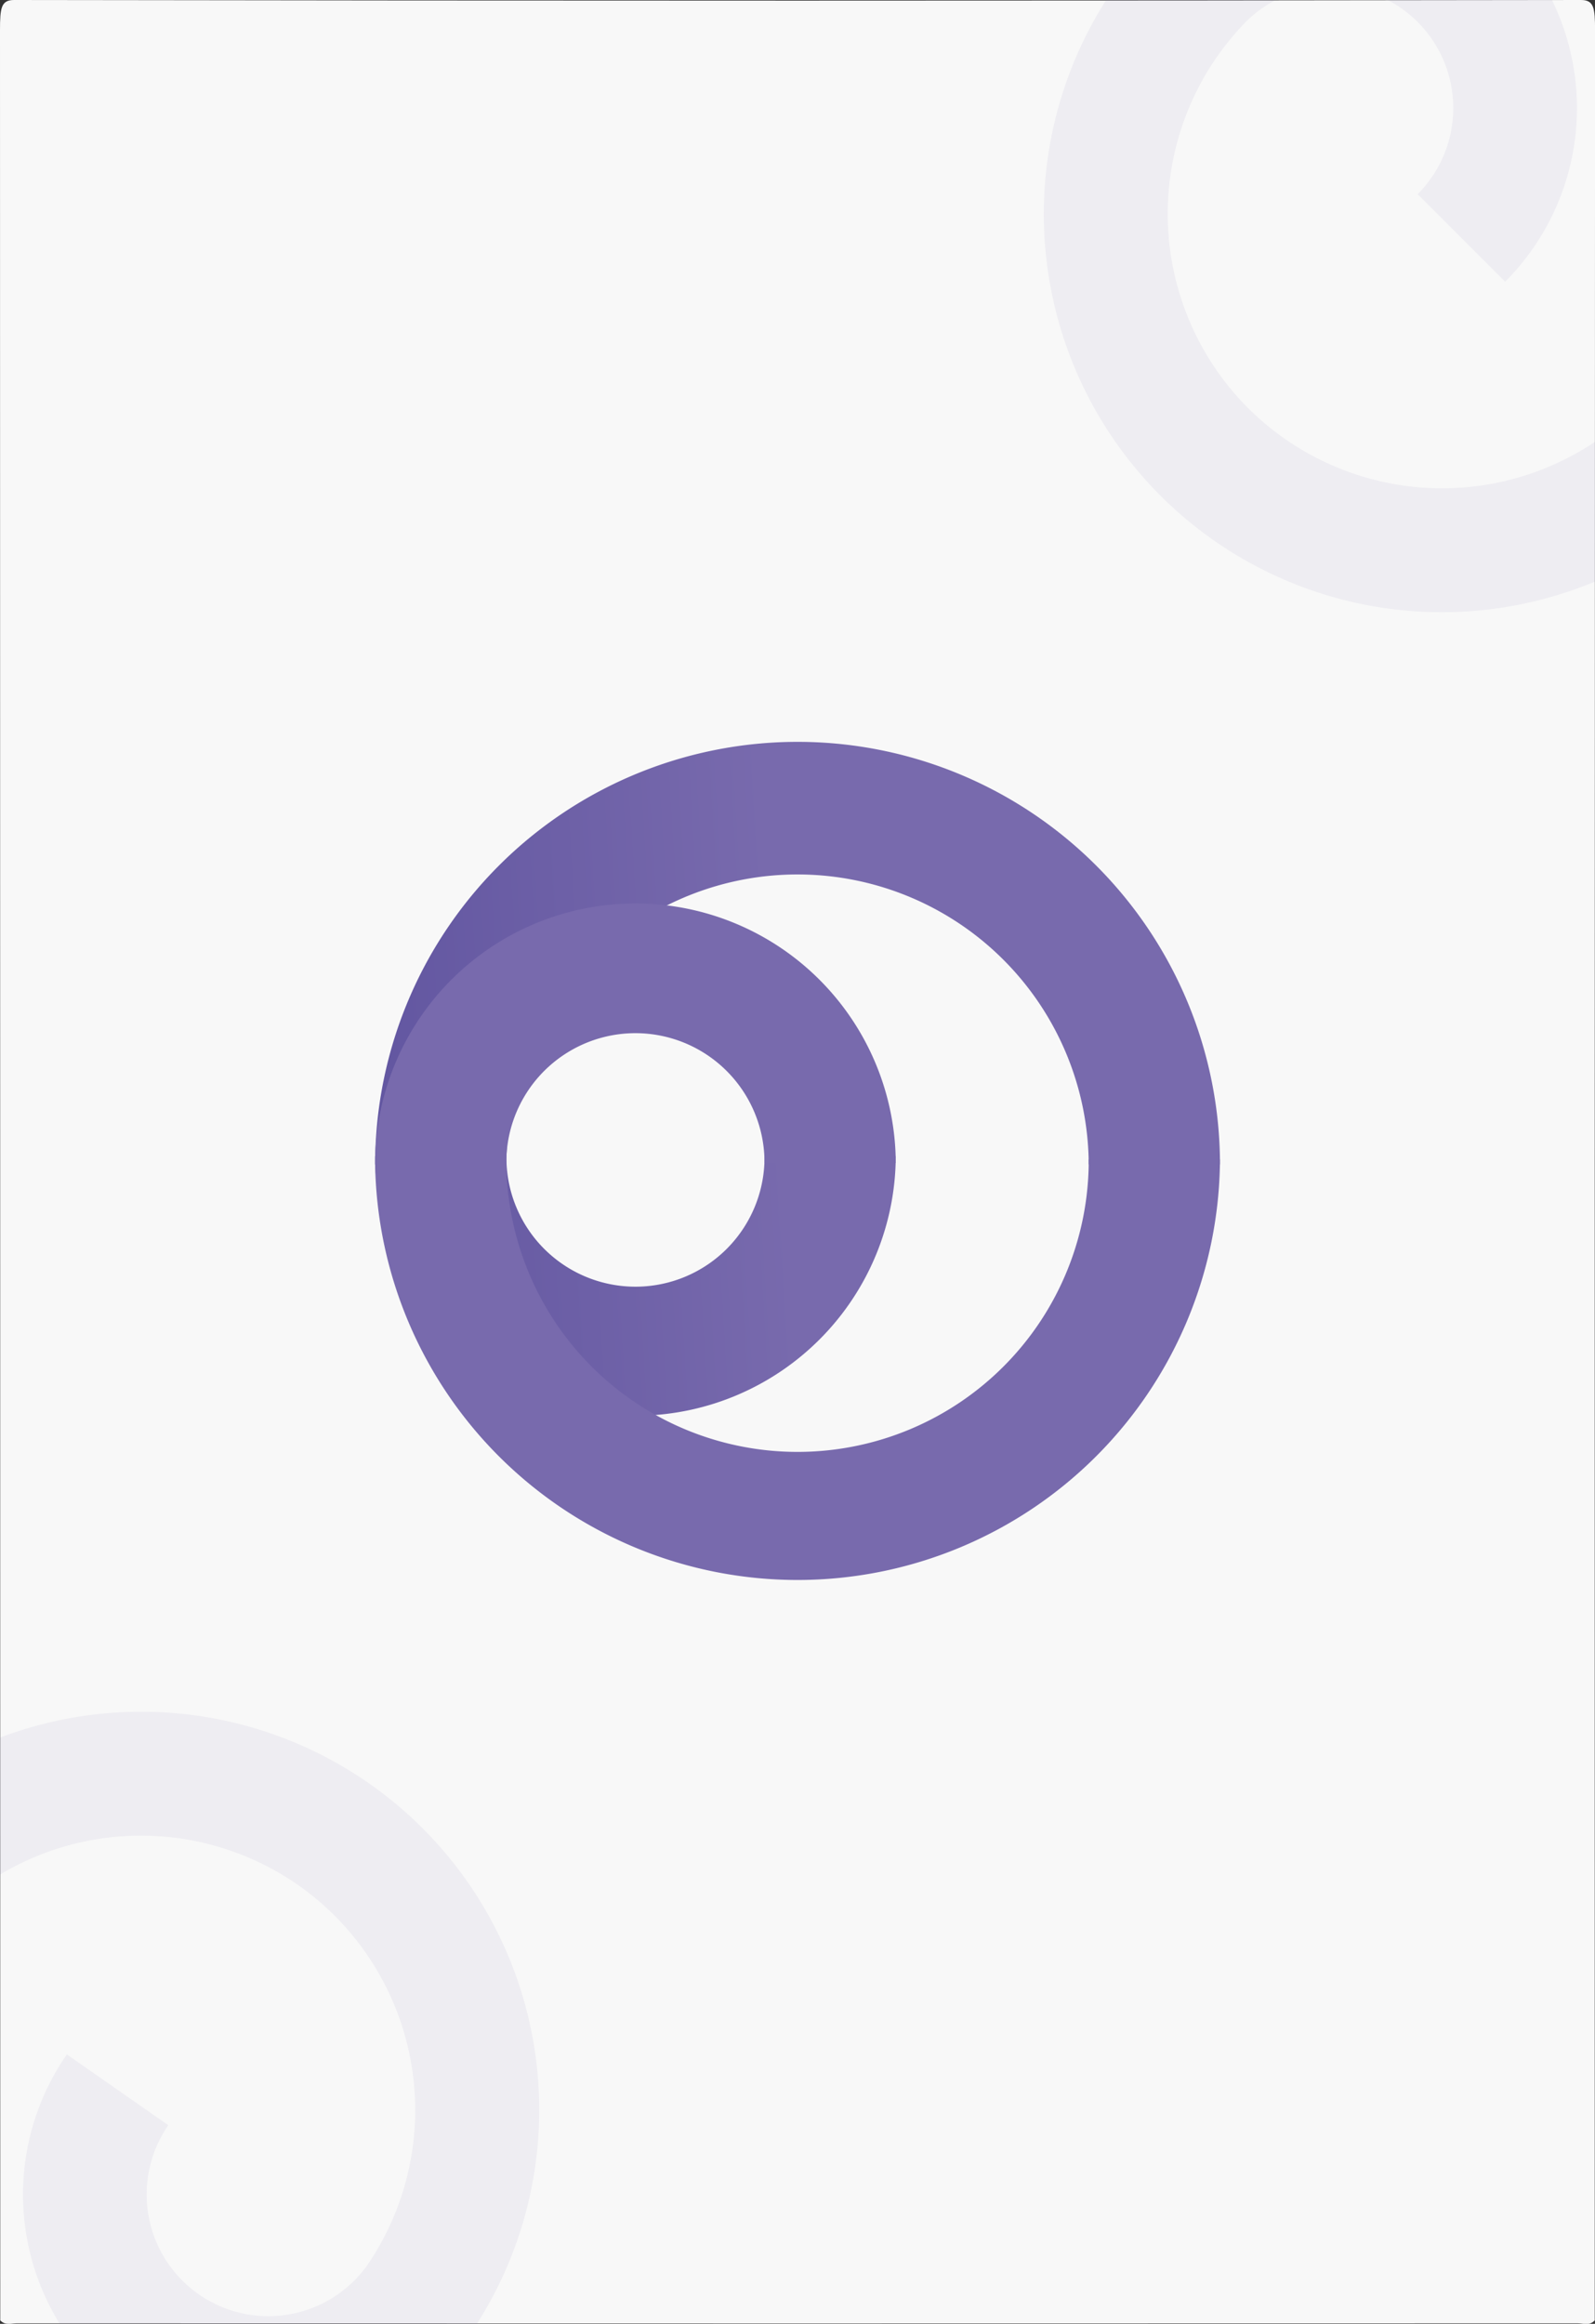 <svg xmlns="http://www.w3.org/2000/svg" xmlns:xlink="http://www.w3.org/1999/xlink" viewBox="0 0 381.67 555.82"><rect x="0" y="0" width="381.67" height="555.82" fill="#333333" stroke="none"/><defs><style>.cls-1{fill:#f8f8f8;}.cls-2{fill:url(#Безымянный_градиент_18);}.cls-3,.cls-4{fill:#786aad;}.cls-4{opacity:0.08;}</style><linearGradient id="Безымянный_градиент_18" x1="621.05" y1="-6291.12" x2="606.6" y2="-6523.76" gradientTransform="translate(6568.55 872.56) rotate(-90)" gradientUnits="userSpaceOnUse"><stop offset="0.39" stop-color="#786aad"/><stop offset="1" stop-color="#584d9b"/></linearGradient></defs><g id="Слой_2" data-name="Слой 2"><g id="Слой_1-2" data-name="Слой 1"><path class="cls-1" d="M.06,555Q.06,281.05,0,7.16C0,1.92.27,0,3.34,0q187.49.3,375,0c3.07,0,3.34,1.92,3.34,7.16Q381.57,281,381.61,555c-1.31,1.39-2.72.7-4.07.7q-186.71.06-373.41,0C2.77,555.65,1.36,556.34.06,555Z"/><path class="cls-2" d="M89.79,276.55h-.05c0,.32,0,.65,0,1s0,.65,0,1h.05a62.3,62.3,0,0,0,124.56-2H182.94a30.88,30.88,0,0,1-61.76.65,69.68,69.68,0,0,1,139.34,1.31h31.41a101.08,101.08,0,0,0-202.14-2Z"/><path class="cls-3" d="M182.94,278.15h31.41a62.3,62.3,0,0,0-124.59-.84h0c0,.14,0,.28,0,.42s0,.28,0,.42h0a101.09,101.09,0,0,0,202.17-.84H260.52a69.68,69.68,0,0,1-139.36.56,30.89,30.89,0,0,1,61.78.28Z"/><path class="cls-4" d="M71.2,450.77a65.74,65.74,0,0,1,16.72,91,29.11,29.11,0,0,1-47.65-33.45L16,491.39a58.79,58.79,0,0,0-1.7,64.43h99.81A95.23,95.23,0,0,0,0,415.62v32.74A65.76,65.76,0,0,1,71.2,450.77Z"/><path class="cls-4" d="M339.24,5.26a29.14,29.14,0,0,1,0,41.18l20.93,20.93A58.79,58.79,0,0,0,371.36,0H332.05A29,29,0,0,1,339.24,5.26Z"/><path class="cls-4" d="M298.62,97.58a65.75,65.75,0,0,1-.36-92.5,29.19,29.19,0,0,1,7-5.08H264.71a95.24,95.24,0,0,0,117,139.08V105.66A65.78,65.78,0,0,1,298.62,97.58Z"/></g></g></svg>